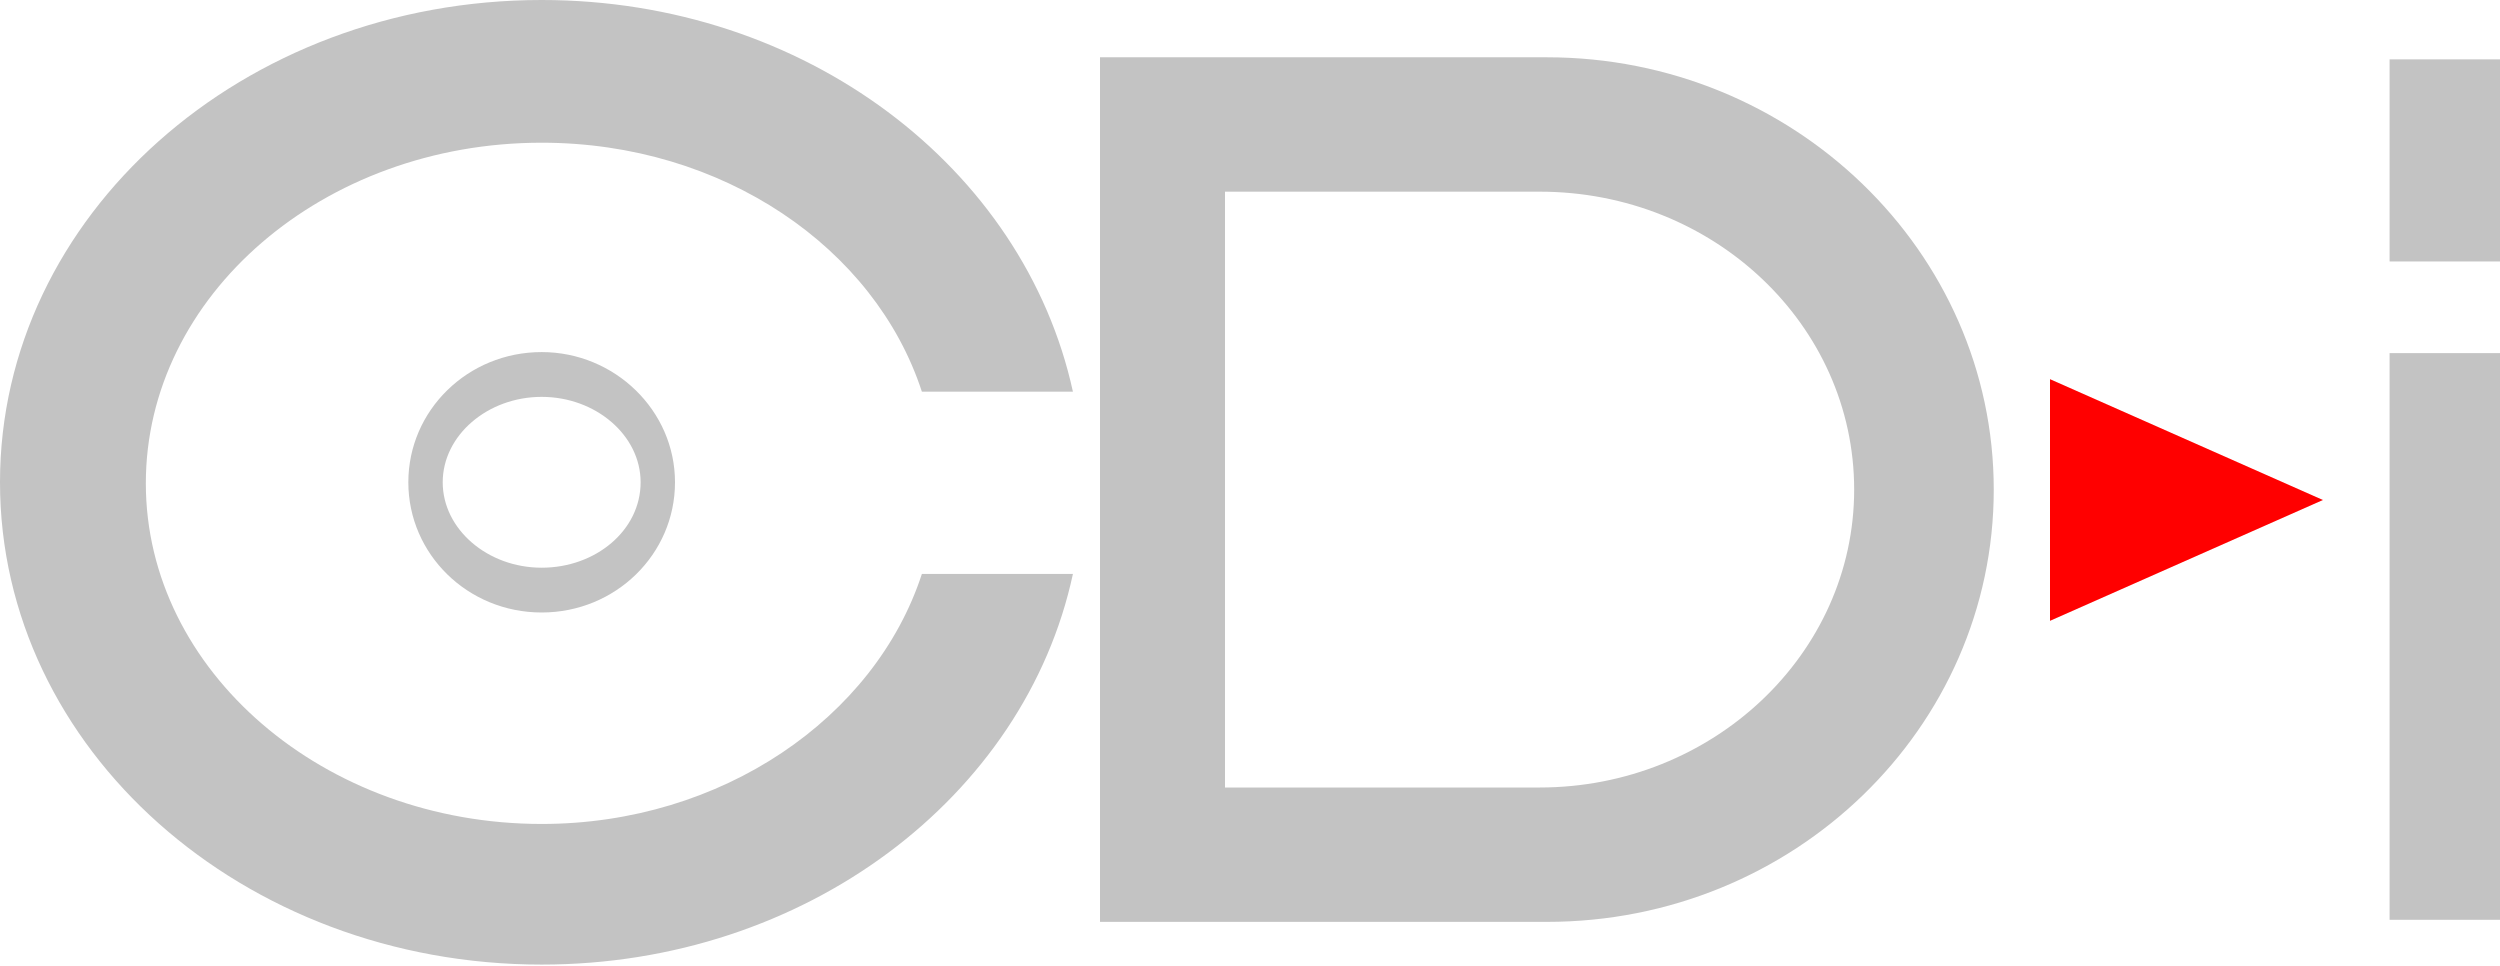 <svg xmlns="http://www.w3.org/2000/svg" x="0px" y="0px" viewBox="0 0 240 92.7"><path fill="#c3c3c3" d="M117.6,75.5V18.4h30.2c16.7,0,30.2,12.8,30.2,28.6s-13.6,28.6-30.2,28.6H117.6 M148.5,5.5h-42.9v83h42.9 c23.7,0,42.9-18.6,42.9-41.5S172.1,5.5,148.5,5.5"/><polyline fill="#FF0000" points="196.8,36.4 196.8,59.6 223,48 196.8,36.4 "/><polyline fill="#c3c3c3" points="240,33.9 229.4,33.9 229.4,88.3 240,88.3 240,33.9 "/><polyline fill="#c3c3c3" points="240,5.7 229.4,5.7 229.4,25.1 240,25.1 240,5.7 "/><path fill="#c3c3c3" d="M52,54.5c-5.2,0-9.5-3.7-9.5-8.2c0-4.5,4.3-8.2,9.5-8.2s9.5,3.7,9.5,8.2C61.5,50.9,57.2,54.5,52,54.5 M52,33.8c-7.1,0-12.8,5.6-12.8,12.5c0,6.9,5.7,12.5,12.8,12.5c7.1,0,12.8-5.6,12.8-12.5C64.8,39.4,59,33.8,52,33.8"/><path fill="#c3c3c3" d="M52,0C23.3,0,0,20.7,0,46.3s23.3,46.3,52,46.3c25.3,0,46.4-16.1,51-37.5H88.5C84,68.9,69.3,79.1,52,79.1 c-20.9,0-38-14.7-38-32.7s17-32.7,38-32.7c17.4,0,32,10.1,36.5,23.9H103C98.3,16.1,77.3,0,52,0"/></svg>